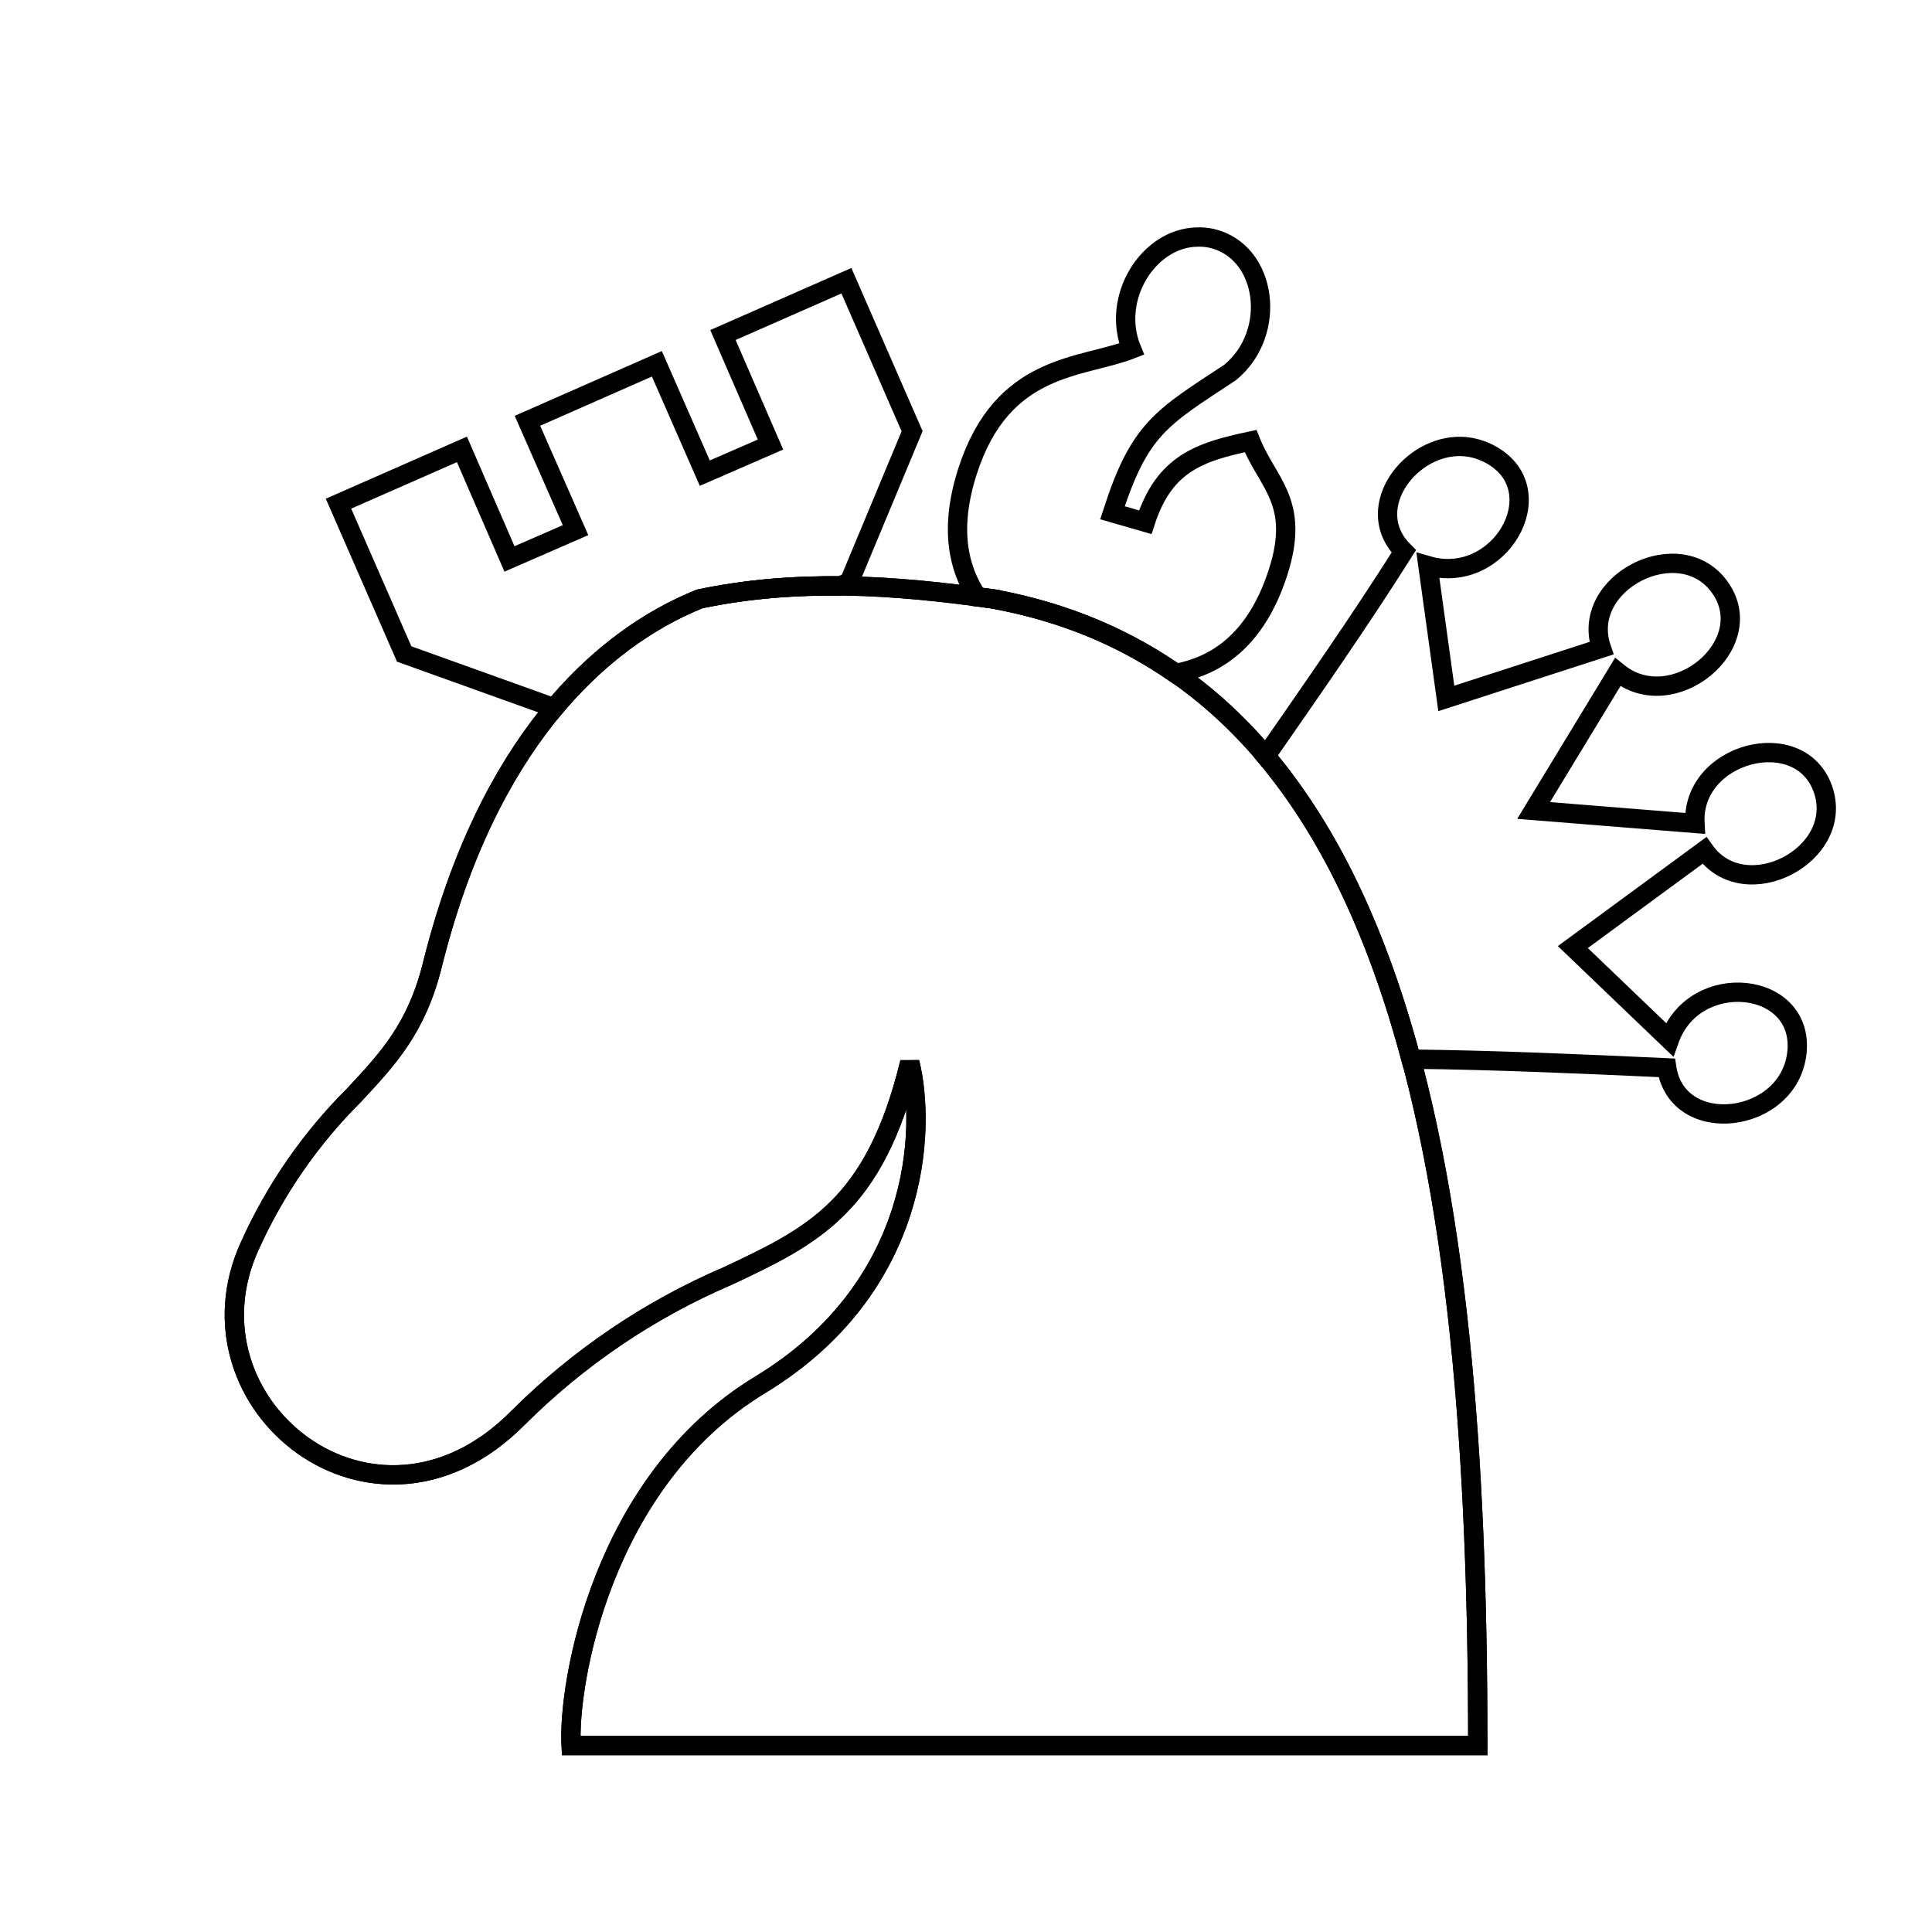 <?xml version="1.0" encoding="UTF-8" standalone="no"?>
<svg
   height="10"
   viewBox="0 0 10 10"
   width="10"
   version="1.1"
   id="svg49"
   sodipodi:docname="accolade-off-v2.svg"
   inkscape:version="1.2.2 (732a01da63, 2022-12-09)"
   xmlns:inkscape="http://www.inkscape.org/namespaces/inkscape"
   xmlns:sodipodi="http://sodipodi.sourceforge.net/DTD/sodipodi-0.dtd"
   xmlns="http://www.w3.org/2000/svg"
   xmlns:svg="http://www.w3.org/2000/svg"
   xmlns:rdf="http://www.w3.org/1999/02/22-rdf-syntax-ns#"
   xmlns:cc="http://creativecommons.org/ns#"
   xmlns:dc="http://purl.org/dc/elements/1.1/">
  <defs
     id="defs53">
    <filter
       style="color-interpolation-filters:sRGB"
       inkscape:label="Diffuse Light"
       id="filter930"
       x="-0.174"
       y="-0.166"
       width="1.347"
       height="1.332">
      <feGaussianBlur
         in="SourceGraphic"
         stdDeviation="5"
         result="blur"
         id="feGaussianBlur920" />
      <feDiffuseLighting
         diffuseConstant="1"
         surfaceScale="10"
         lighting-color="#ffffff"
         result="diffuse"
         id="feDiffuseLighting924">
        <feDistantLight
           elevation="150"
           azimuth="0"
           id="feDistantLight922" />
      </feDiffuseLighting>
      <feComposite
         in="diffuse"
         in2="diffuse"
         operator="arithmetic"
         k1="1"
         result="composite1"
         id="feComposite926"
         k2="0"
         k3="0"
         k4="0" />
      <feComposite
         in="composite1"
         in2="SourceGraphic"
         k1="0.376"
         operator="arithmetic"
         k3="1"
         result="composite2"
         id="feComposite928"
         k2="0"
         k4="0" />
    </filter>
  </defs>
  <sodipodi:namedview
     pagecolor="#ffffff"
     bordercolor="#666666"
     borderopacity="1"
     objecttolerance="10"
     gridtolerance="10"
     guidetolerance="10"
     inkscape:pageopacity="0"
     inkscape:pageshadow="2"
     inkscape:window-width="2560"
     inkscape:window-height="1476"
     id="namedview51"
     showgrid="false"
     inkscape:zoom="90.509668"
     inkscape:cx="6.281097"
     inkscape:cy="5.0160387"
     inkscape:window-x="-12"
     inkscape:window-y="-12"
     inkscape:window-maximized="1"
     inkscape:current-layer="OUTLINE"
     inkscape:document-rotation="0"
     inkscape:snap-bbox="false"
     inkscape:bbox-paths="false"
     inkscape:showpageshadow="2"
     inkscape:pagecheckerboard="0"
     inkscape:deskcolor="#d1d1d1">
    <inkscape:grid
       type="xygrid"
       id="grid2022" />
  </sodipodi:namedview>
  <g
     id="OUTLINE">
    <path
       id="path209"
       style="fill:none;stroke:#000000;stroke-width:0.1;stroke-dasharray:none;stroke-opacity:1"
       d="M 7.539 2.311 C 7.276 2.324 7.055 2.645 7.266 2.854 C 7.039 3.213 6.794 3.564 6.551 3.914 C 6.894 4.322 7.136 4.857 7.303 5.482 C 7.745 5.487 8.187 5.507 8.627 5.527 C 8.682 5.89 9.262 5.82 9.301 5.447 C 9.339 5.075 8.771 5.016 8.641 5.381 L 8.141 4.902 L 8.822 4.402 C 9.03 4.697 9.553 4.426 9.436 4.086 C 9.318 3.746 8.752 3.895 8.773 4.262 L 7.938 4.195 L 8.373 3.479 C 8.657 3.711 9.11 3.338 8.904 3.043 C 8.699 2.748 8.172 3.014 8.289 3.355 L 7.486 3.615 L 7.391 2.928 C 7.76 3.035 8.045 2.544 7.723 2.357 C 7.662 2.322 7.6 2.308 7.539 2.311 z " />
    <path
       id="path211"
       style="fill:none;stroke:#000000;stroke-width:0.1;stroke-dasharray:none;stroke-opacity:1"
       d="M 6.195 1.227 C 5.945 1.232 5.748 1.541 5.857 1.807 C 5.599 1.908 5.189 1.877 5.008 2.439 C 4.912 2.737 4.961 2.944 5.059 3.09 C 5.09 3.094 5.122 3.097 5.154 3.102 C 5.512 3.169 5.819 3.302 6.084 3.486 C 6.282 3.449 6.497 3.328 6.615 2.963 C 6.733 2.597 6.56 2.503 6.473 2.283 C 6.21 2.339 6.026 2.398 5.928 2.703 L 5.758 2.654 C 5.899 2.218 6.01 2.163 6.367 1.928 C 6.616 1.723 6.559 1.302 6.273 1.234 C 6.247 1.228 6.221 1.226 6.195 1.227 z " />
    <path
       id="path213"
       style="fill:none;fill-opacity:1;stroke:#000000;stroke-width:0.1;stroke-dasharray:none;stroke-opacity:1"
       d="M 4.381 1.453 L 3.742 1.734 L 3.988 2.301 L 3.648 2.449 L 3.4 1.883 L 2.73 2.178 L 2.979 2.744 L 2.637 2.893 L 2.391 2.326 L 1.752 2.607 L 2.092 3.385 L 2.869 3.664 C 3.107 3.38 3.369 3.201 3.621 3.1 C 3.863 3.049 4.104 3.031 4.348 3.033 L 4.396 3.012 L 4.721 2.232 L 4.381 1.453 z " />
    <path
       class="a"
       d="M 5.153,3.102 C 4.619,3.025 4.124,2.995 3.622,3.1 3.097,3.311 2.521,3.857 2.238,4.994 2.156,5.323 2.008,5.48 1.833,5.668 1.608,5.892 1.425,6.156 1.294,6.446 0.917,7.266 1.935,8.087 2.678,7.342 2.991,7.029 3.361,6.778 3.768,6.604 4.209,6.396 4.528,6.244 4.709,5.499 4.795,5.846 4.761,6.666 3.936,7.167 3.11,7.667 2.939,8.722 2.956,9.035 H 7.649 c 0,-2.97 -0.392,-5.535 -2.495,-5.932 z"
       stroke-width="0.101"
       id="path207"
       style="fill-rule:evenodd;stroke:#000000;stroke-width:0.1;stroke-dasharray:none;stroke-opacity:1;fill:none;fill-opacity:1" />
    <path
       class="a"
       d="M 5.153,3.102 C 4.619,3.025 4.124,2.995 3.622,3.1 3.097,3.311 2.521,3.857 2.238,4.994 2.156,5.323 2.008,5.48 1.833,5.668 1.608,5.892 1.425,6.156 1.294,6.446 0.917,7.266 1.935,8.087 2.678,7.342 2.991,7.029 3.361,6.778 3.768,6.604 4.209,6.396 4.528,6.244 4.709,5.499 4.795,5.846 4.761,6.666 3.936,7.167 3.11,7.667 2.939,8.722 2.956,9.035 H 7.649 c 0,-2.97 -0.392,-5.535 -2.495,-5.932 z"
       stroke-width="0.101"
       id="path2441"
       style="fill-rule:evenodd;stroke:#000000;stroke-width:0.1;stroke-dasharray:none;stroke-opacity:1;fill:none;fill-opacity:1" />
  </g>
</svg>
